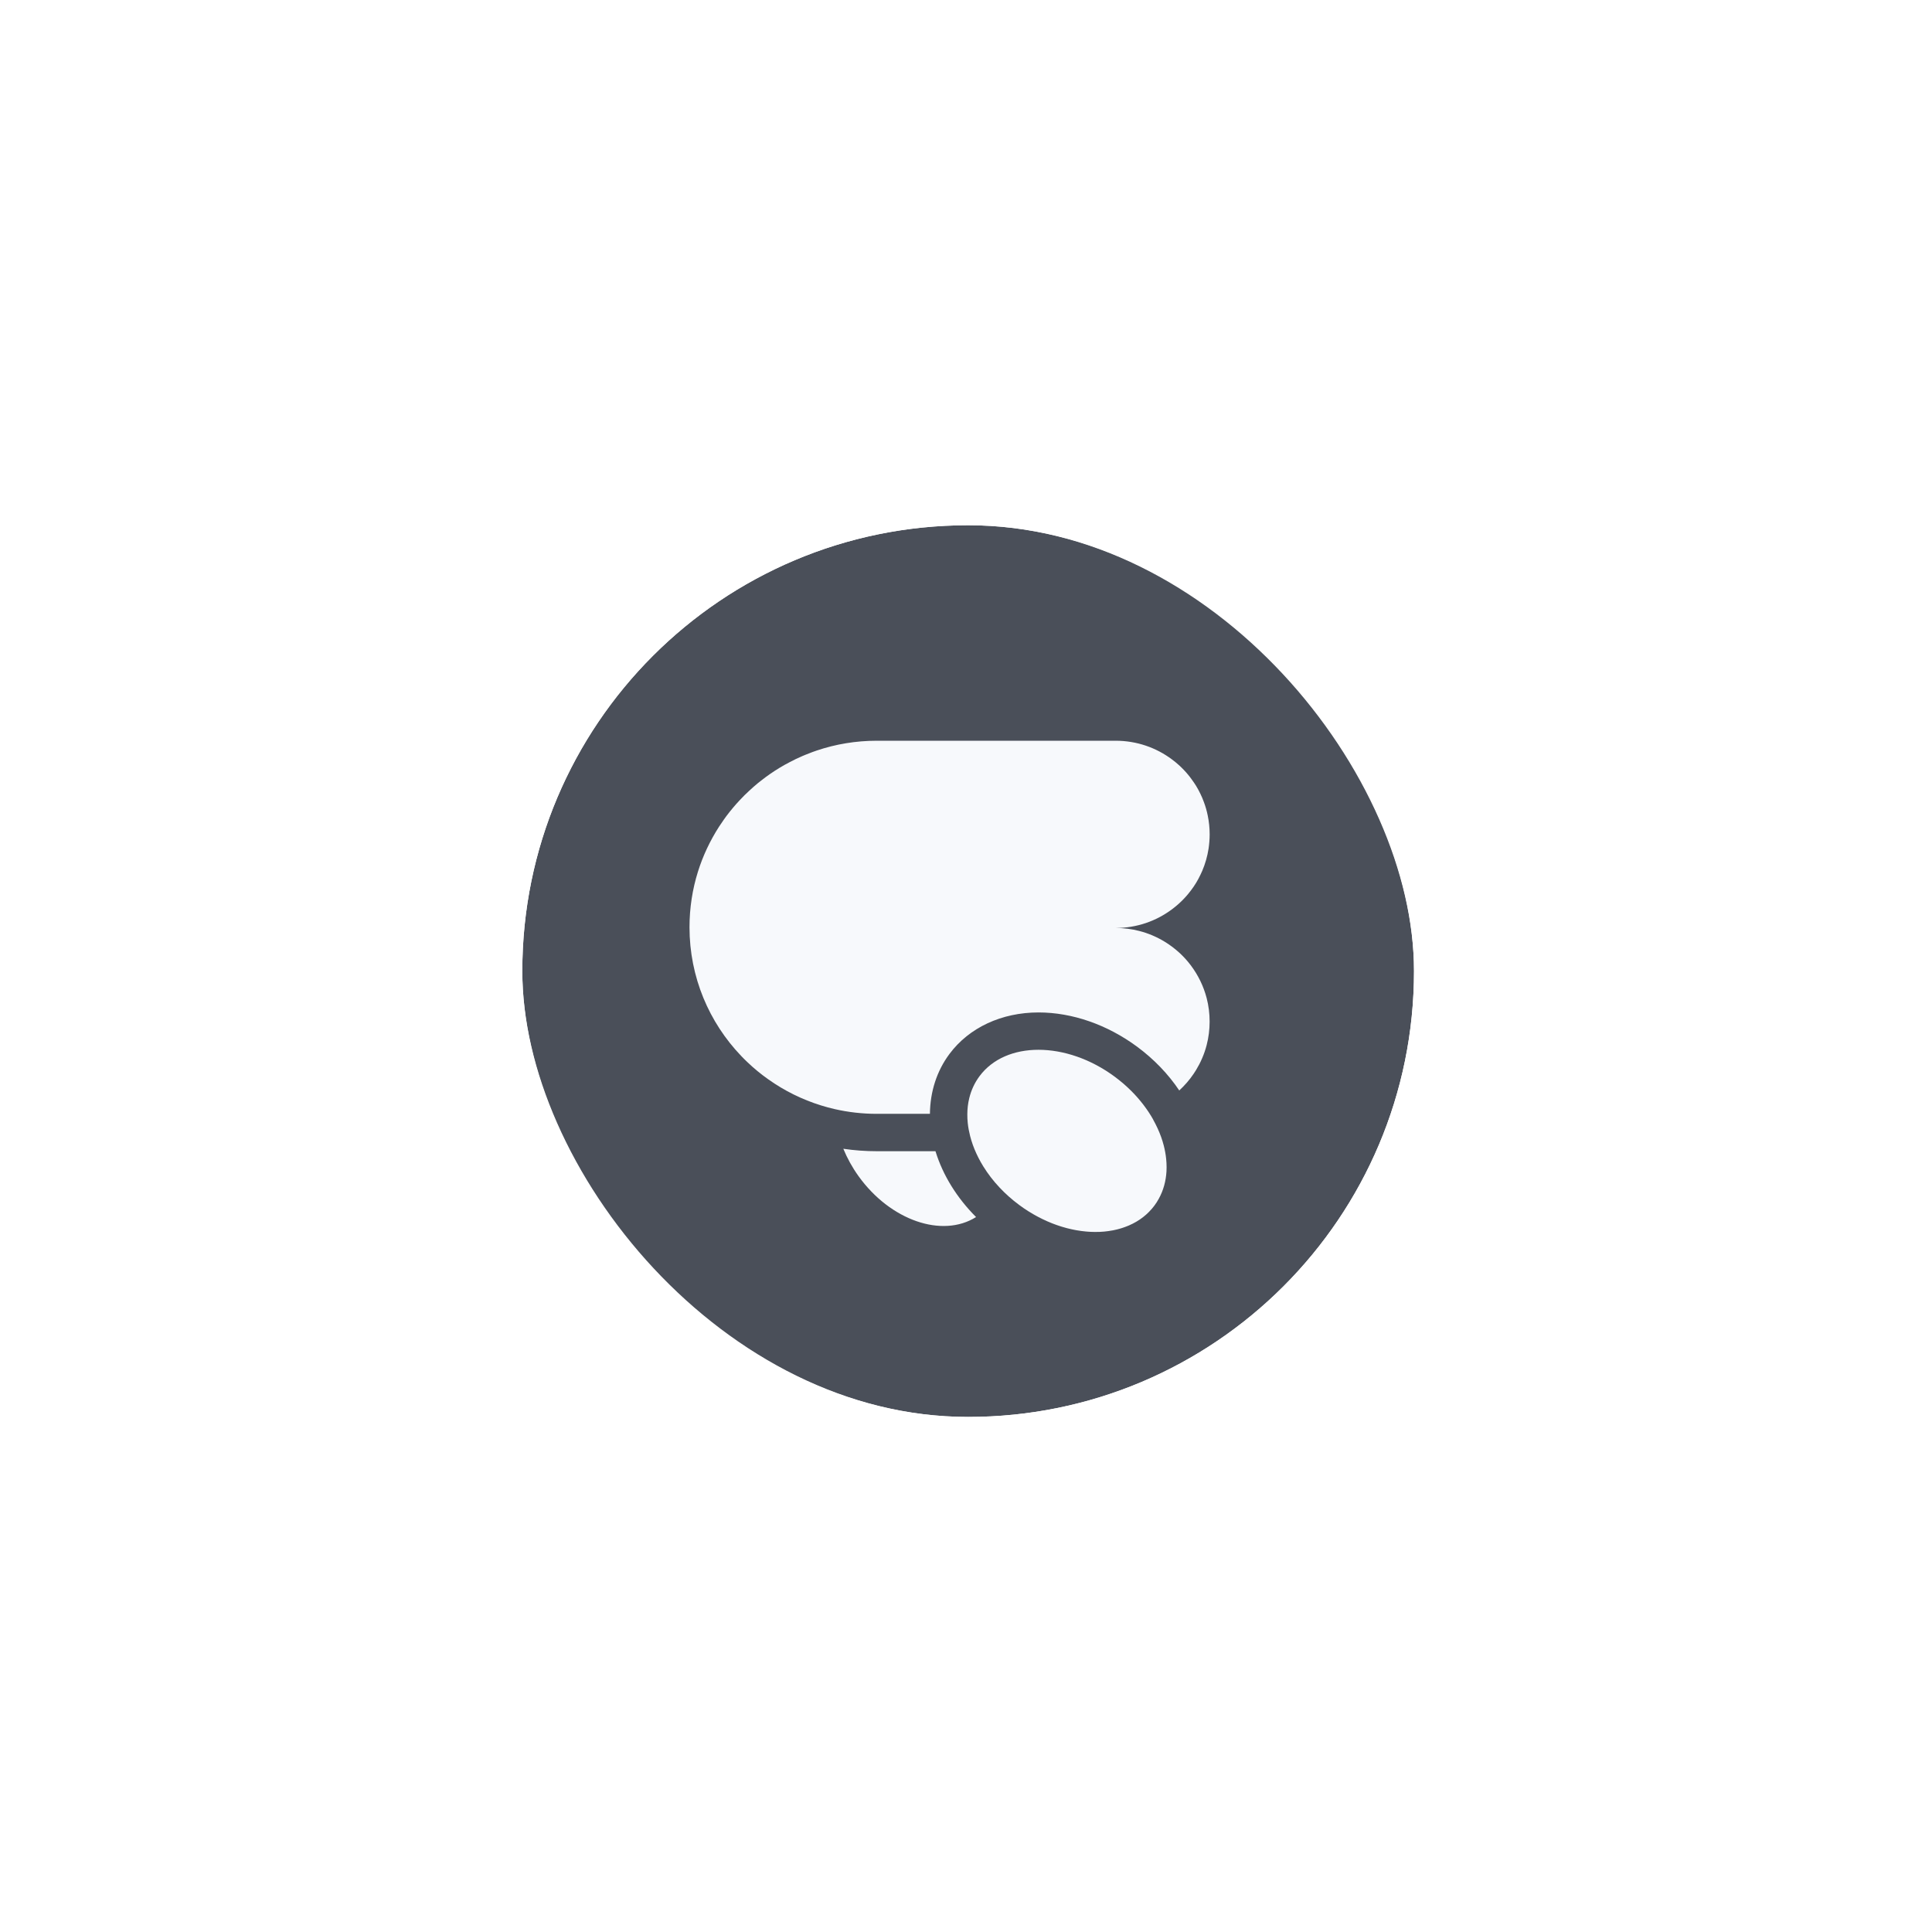 <svg width="52" height="52" viewBox="0 0 52 52" fill="none" xmlns="http://www.w3.org/2000/svg">
<g filter="url(#filter0_d_0_552)">
<rect x="12.058" y="12.137" width="24" height="24" rx="12" fill="#4A4F59"/>
<rect x="11.158" y="11.237" width="25.8" height="25.8" rx="12.9" stroke="white" stroke-width="1.8"/>
<path d="M23.178 28.985H21.599C21.295 28.985 20.994 28.963 20.698 28.919C20.801 29.17 20.937 29.419 21.108 29.657C21.966 30.851 23.362 31.329 24.271 30.757C23.757 30.243 23.378 29.633 23.18 28.99C23.18 28.988 23.179 28.987 23.178 28.985Z" fill="#F7F9FC"/>
<path d="M25.953 25.25C26.859 25.25 27.802 25.578 28.608 26.174C29.06 26.509 29.444 26.909 29.74 27.35C29.885 27.216 30.015 27.067 30.125 26.904C30.148 26.871 30.17 26.837 30.191 26.802C30.254 26.698 30.311 26.59 30.358 26.477C30.407 26.364 30.447 26.246 30.478 26.125C30.53 25.924 30.557 25.713 30.557 25.496C30.557 25.279 30.53 25.067 30.478 24.866C30.436 24.705 30.379 24.55 30.308 24.404C30.272 24.33 30.233 24.259 30.191 24.189C30.17 24.155 30.148 24.121 30.125 24.087C30.08 24.02 30.032 23.955 29.98 23.893C29.903 23.8 29.819 23.712 29.729 23.631C29.669 23.577 29.606 23.525 29.541 23.477C29.476 23.429 29.409 23.383 29.339 23.341C29.131 23.215 28.902 23.118 28.66 23.056C28.458 23.004 28.246 22.977 28.027 22.977C28.595 22.977 29.119 22.791 29.541 22.476C29.606 22.428 29.669 22.376 29.729 22.322C29.819 22.241 29.903 22.153 29.98 22.06C30.032 21.998 30.08 21.933 30.126 21.866C30.149 21.832 30.171 21.798 30.192 21.764C30.234 21.695 30.273 21.623 30.308 21.549C30.326 21.513 30.343 21.476 30.359 21.438C30.439 21.249 30.497 21.049 30.529 20.84C30.547 20.715 30.558 20.587 30.558 20.457C30.558 20.283 30.54 20.113 30.506 19.949C30.481 19.826 30.447 19.706 30.404 19.591C30.376 19.513 30.344 19.438 30.308 19.364C30.273 19.291 30.234 19.219 30.192 19.15C30.155 19.091 30.116 19.034 30.075 18.978C30.045 18.935 30.013 18.894 29.98 18.854C29.903 18.761 29.819 18.673 29.729 18.592C29.669 18.537 29.606 18.486 29.541 18.438C29.119 18.123 28.595 17.937 28.027 17.937H21.599C21.033 17.937 20.489 18.03 19.982 18.201C19.943 18.214 19.904 18.228 19.866 18.242C19.799 18.266 19.734 18.292 19.669 18.319C19.647 18.328 19.624 18.337 19.602 18.347C19.483 18.398 19.366 18.453 19.253 18.514C19.162 18.561 19.072 18.611 18.985 18.664C18.812 18.769 18.645 18.884 18.487 19.009C18.455 19.033 18.423 19.058 18.392 19.084C18.315 19.148 18.24 19.214 18.167 19.282C18.078 19.363 17.992 19.449 17.91 19.537C17.786 19.669 17.669 19.809 17.559 19.954C17.535 19.987 17.511 20.019 17.488 20.052C17.441 20.118 17.396 20.184 17.352 20.252C17.112 20.626 16.919 21.033 16.784 21.465C16.637 21.935 16.558 22.437 16.558 22.957C16.558 24.3 17.087 25.521 17.95 26.422C18.005 26.48 18.062 26.537 18.121 26.592C18.296 26.759 18.483 26.913 18.681 27.052C19.109 27.356 19.587 27.594 20.1 27.753C20.219 27.79 20.34 27.823 20.463 27.851C20.828 27.935 21.209 27.979 21.599 27.979H23.029C23.035 27.384 23.213 26.825 23.556 26.366C24.085 25.657 24.958 25.25 25.953 25.25" fill="#F7F9FC"/>
<path d="M29.039 28.134C28.888 27.866 28.691 27.606 28.453 27.367C28.385 27.299 28.314 27.233 28.239 27.168C28.202 27.136 28.163 27.105 28.124 27.073C28.086 27.042 28.046 27.011 28.005 26.981C27.351 26.497 26.614 26.255 25.951 26.255C25.298 26.255 24.718 26.491 24.365 26.964C24.298 27.054 24.242 27.148 24.196 27.247C24.15 27.346 24.114 27.449 24.088 27.556C24.079 27.591 24.072 27.627 24.065 27.663C24.039 27.807 24.031 27.956 24.038 28.108C24.04 28.148 24.043 28.187 24.047 28.226C24.059 28.342 24.081 28.459 24.111 28.577C24.131 28.655 24.155 28.733 24.183 28.812C24.239 28.969 24.311 29.125 24.397 29.278C24.419 29.317 24.441 29.355 24.465 29.393C24.587 29.59 24.733 29.782 24.903 29.962C25.06 30.129 25.236 30.287 25.431 30.431C25.436 30.435 25.441 30.438 25.445 30.441C25.481 30.468 25.517 30.494 25.554 30.519C25.571 30.53 25.589 30.541 25.606 30.553C25.63 30.569 25.654 30.585 25.679 30.601C25.7 30.613 25.72 30.625 25.741 30.638C25.762 30.651 25.783 30.665 25.805 30.677C25.827 30.69 25.849 30.702 25.871 30.714C25.892 30.725 25.912 30.737 25.933 30.748C25.955 30.76 25.979 30.772 26.002 30.783C26.021 30.793 26.041 30.804 26.061 30.813C26.085 30.825 26.108 30.835 26.133 30.846C26.152 30.855 26.171 30.864 26.191 30.873C26.215 30.883 26.239 30.893 26.263 30.903C26.282 30.911 26.301 30.919 26.321 30.927C26.345 30.937 26.369 30.945 26.393 30.954C26.413 30.961 26.432 30.969 26.451 30.975C26.475 30.984 26.499 30.991 26.523 30.999C26.543 31.005 26.562 31.012 26.582 31.018C26.605 31.025 26.629 31.032 26.653 31.038C26.673 31.044 26.692 31.05 26.712 31.055C26.735 31.061 26.758 31.066 26.782 31.072C26.802 31.077 26.822 31.082 26.842 31.086C26.865 31.091 26.887 31.095 26.91 31.1C26.93 31.104 26.951 31.108 26.972 31.112C26.994 31.116 27.015 31.119 27.038 31.122C27.059 31.125 27.079 31.129 27.1 31.132C27.122 31.135 27.143 31.137 27.164 31.139C27.185 31.142 27.206 31.145 27.227 31.146C27.248 31.148 27.269 31.149 27.29 31.151C27.311 31.153 27.332 31.154 27.354 31.155C27.374 31.156 27.395 31.156 27.415 31.157C27.436 31.157 27.457 31.158 27.478 31.158C27.5 31.158 27.521 31.158 27.542 31.157C27.561 31.157 27.581 31.157 27.6 31.156C27.621 31.155 27.642 31.153 27.663 31.152C27.682 31.151 27.702 31.149 27.721 31.148C27.741 31.146 27.761 31.143 27.781 31.141C27.8 31.139 27.82 31.137 27.839 31.134C27.858 31.131 27.877 31.128 27.896 31.124C27.916 31.121 27.935 31.118 27.954 31.115C27.973 31.111 27.991 31.107 28.009 31.103C28.029 31.098 28.048 31.095 28.067 31.09C28.085 31.086 28.102 31.08 28.119 31.076C28.139 31.07 28.159 31.065 28.178 31.059C28.194 31.054 28.21 31.049 28.227 31.043C28.246 31.037 28.265 31.03 28.284 31.023C28.3 31.018 28.316 31.011 28.331 31.005C28.35 30.997 28.369 30.99 28.388 30.982C28.403 30.975 28.418 30.968 28.432 30.961C28.451 30.953 28.47 30.944 28.488 30.935C28.502 30.927 28.516 30.919 28.53 30.912C28.548 30.902 28.567 30.893 28.585 30.882C28.598 30.874 28.611 30.865 28.625 30.857C28.642 30.846 28.66 30.835 28.677 30.824C28.69 30.815 28.703 30.805 28.716 30.796C28.732 30.784 28.749 30.773 28.765 30.76C28.778 30.75 28.791 30.739 28.804 30.728C28.818 30.716 28.834 30.704 28.848 30.691C28.862 30.679 28.875 30.666 28.889 30.653C28.901 30.64 28.915 30.629 28.927 30.616C28.943 30.6 28.957 30.584 28.972 30.567C28.982 30.557 28.992 30.547 29.001 30.536C29.023 30.51 29.044 30.483 29.065 30.456C29.067 30.454 29.069 30.452 29.07 30.45C29.115 30.39 29.155 30.328 29.189 30.264C29.313 30.04 29.38 29.792 29.396 29.53C29.4 29.456 29.4 29.38 29.396 29.303C29.395 29.265 29.391 29.227 29.387 29.188C29.375 29.072 29.354 28.955 29.324 28.837C29.304 28.759 29.28 28.681 29.252 28.602C29.196 28.446 29.124 28.29 29.038 28.136L29.039 28.134Z" fill="#F7F9FC"/>
</g>
<defs>
<filter id="filter0_d_0_552" x="0.258" y="0.337" width="51.6" height="51.6" filterUnits="userSpaceOnUse" color-interpolation-filters="sRGB">
<feFlood flood-opacity="0" result="BackgroundImageFix"/>
<feColorMatrix in="SourceAlpha" type="matrix" values="0 0 0 0 0 0 0 0 0 0 0 0 0 0 0 0 0 0 127 0" result="hardAlpha"/>
<feOffset dx="2" dy="2"/>
<feGaussianBlur stdDeviation="6"/>
<feComposite in2="hardAlpha" operator="out"/>
<feColorMatrix type="matrix" values="0 0 0 0 0 0 0 0 0 0 0 0 0 0 0 0 0 0 0.1 0"/>
<feBlend mode="normal" in2="BackgroundImageFix" result="effect1_dropShadow_0_552"/>
<feBlend mode="normal" in="SourceGraphic" in2="effect1_dropShadow_0_552" result="shape"/>
</filter>
</defs>
</svg>

